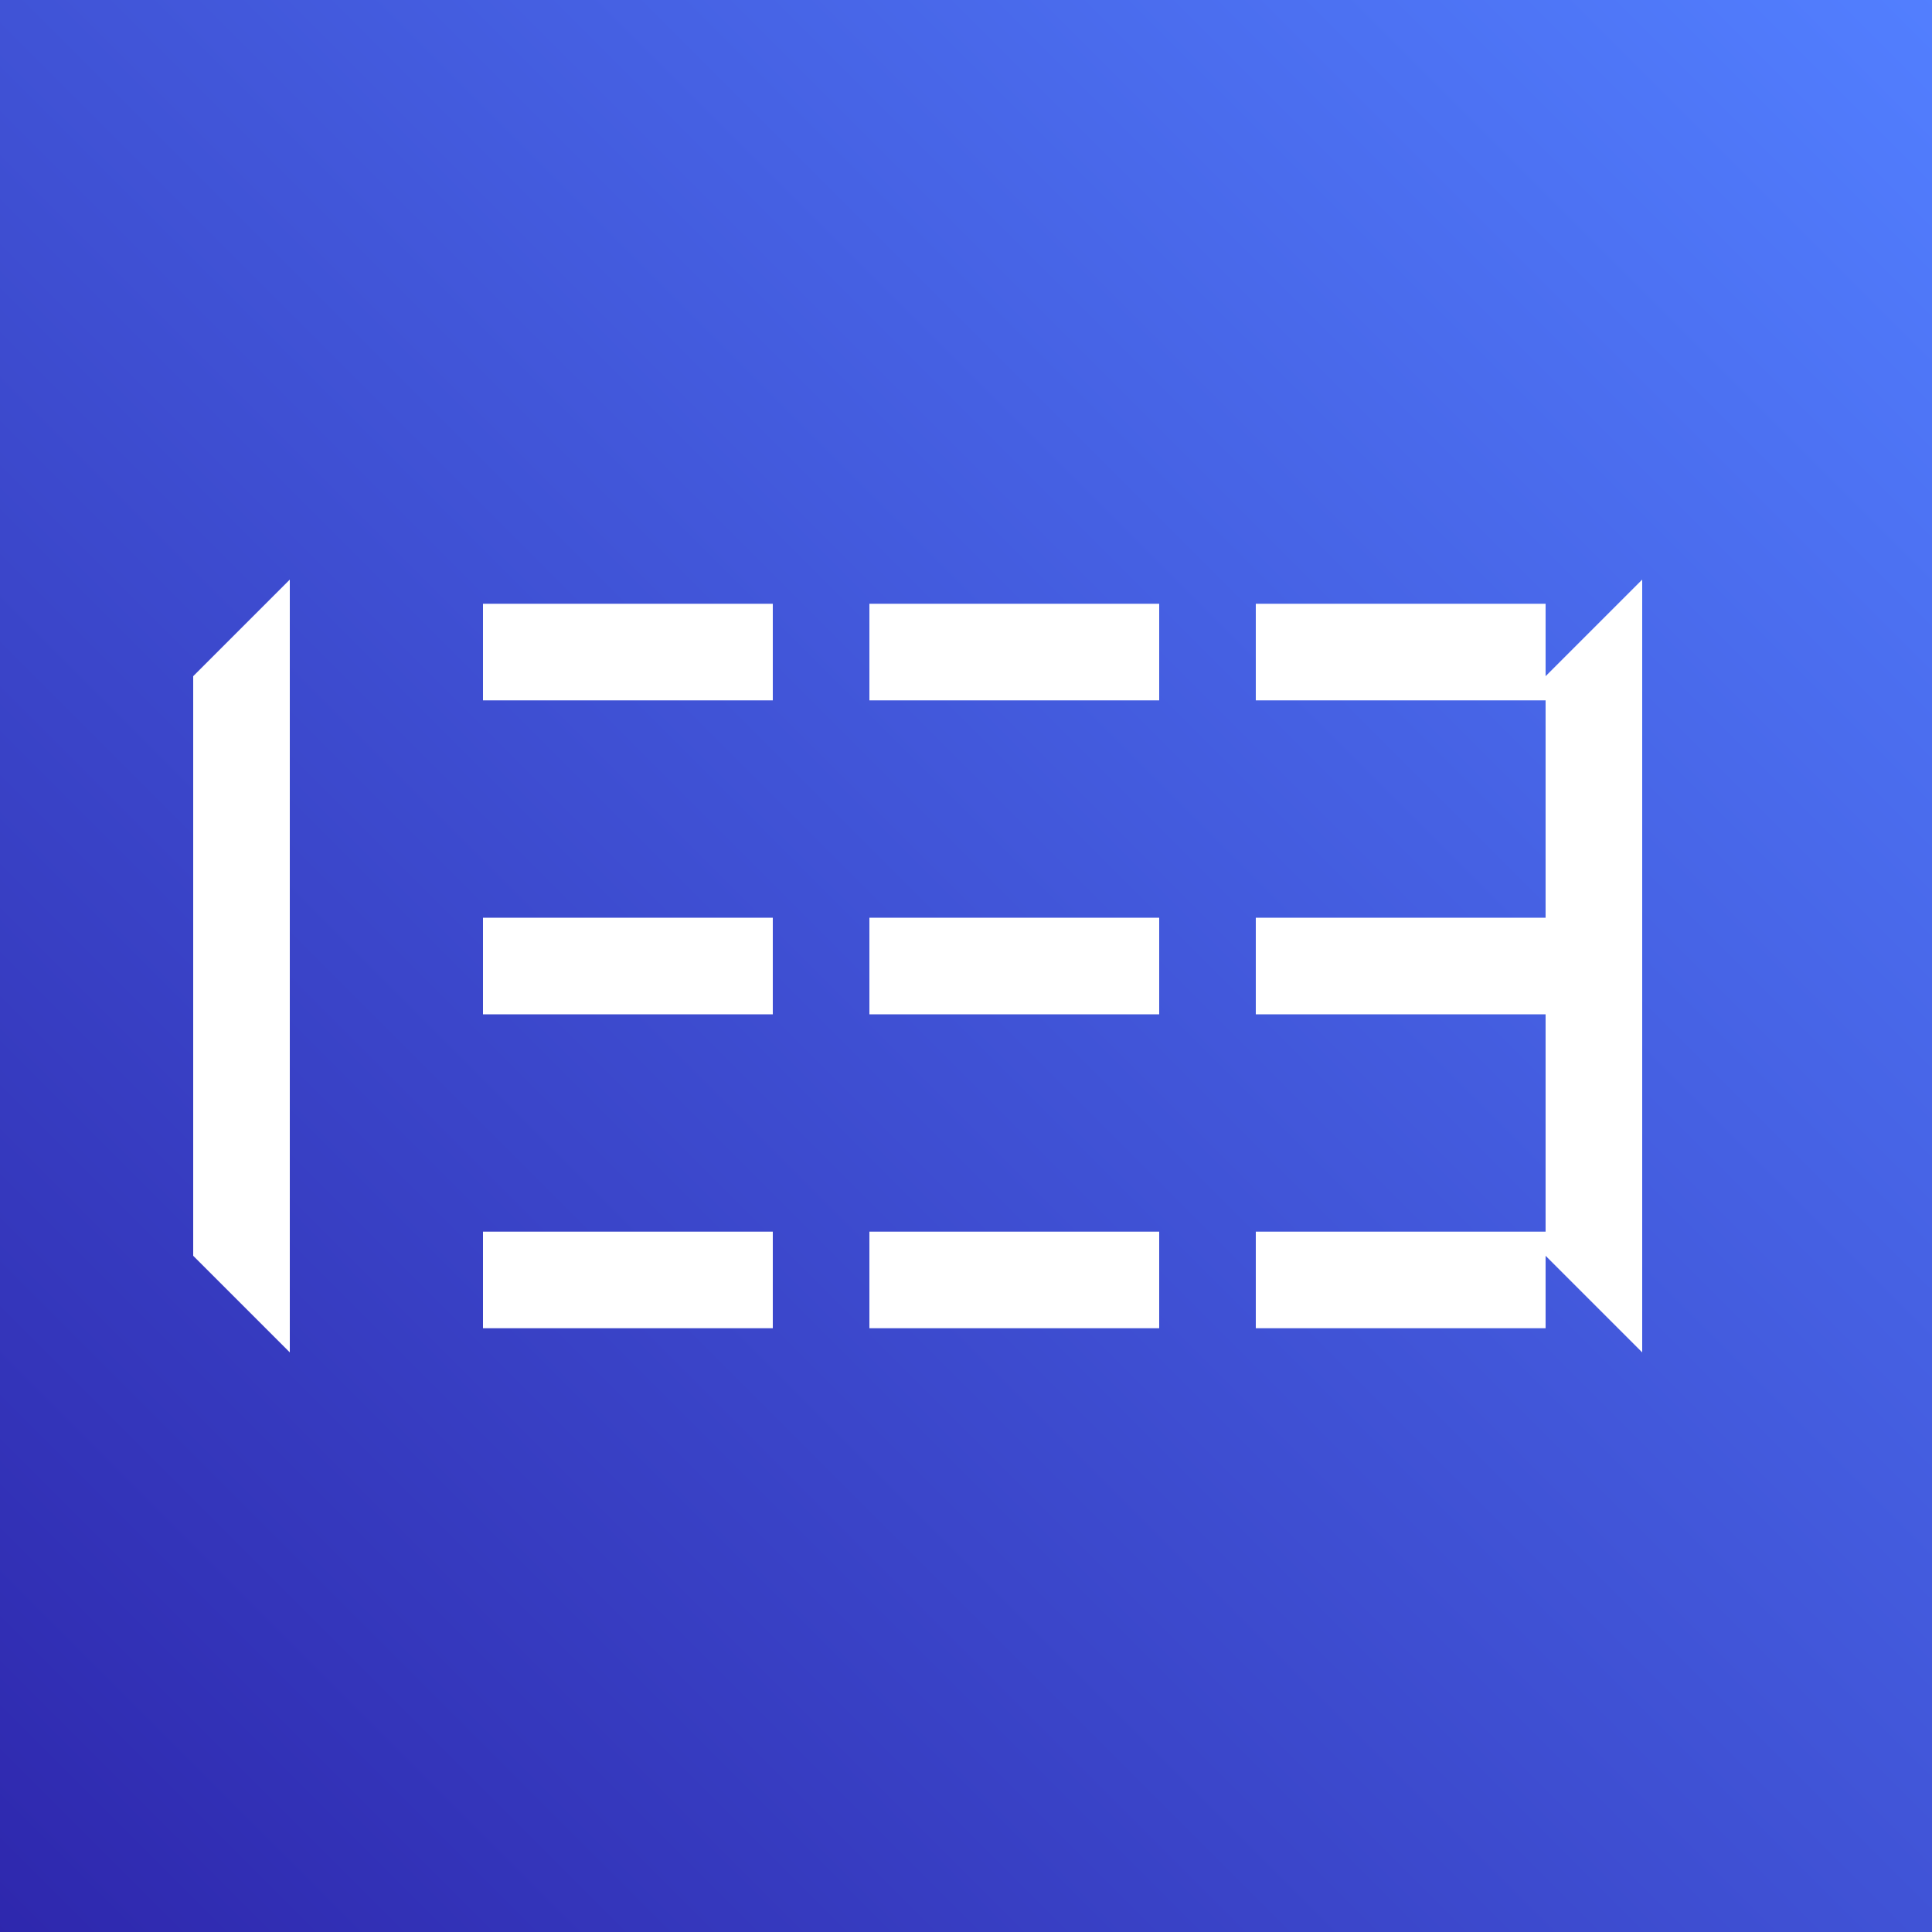 <svg xmlns="http://www.w3.org/2000/svg" viewBox="0 0 80 80"><rect x="0" y="0" width="80" height="80" fill="#333333" stroke="none"/><defs><linearGradient id="a" x1="0%" x2="100%" y1="100%" y2="0%"><stop offset="0%" style="stop-color:#2e27ad;stop-opacity:1"/><stop offset="100%" style="stop-color:#527fff;stop-opacity:1"/></linearGradient></defs><path fill="url(#a)" d="M0 0h80v80H0z"/><path fill="#FFF" d="M20 25h12v4H20zm16 0h12v4H36zm16 0h12v4H52zM20 38h12v4H20zm16 0h12v4H36zm16 0h12v4H52zM20 51h12v4H20zm16 0h12v4H36zm16 0h12v4H52zm-40-3V24l-4 4v24l4 4V48zm56 0V24l-4 4v24l4 4V48z"/></svg>
